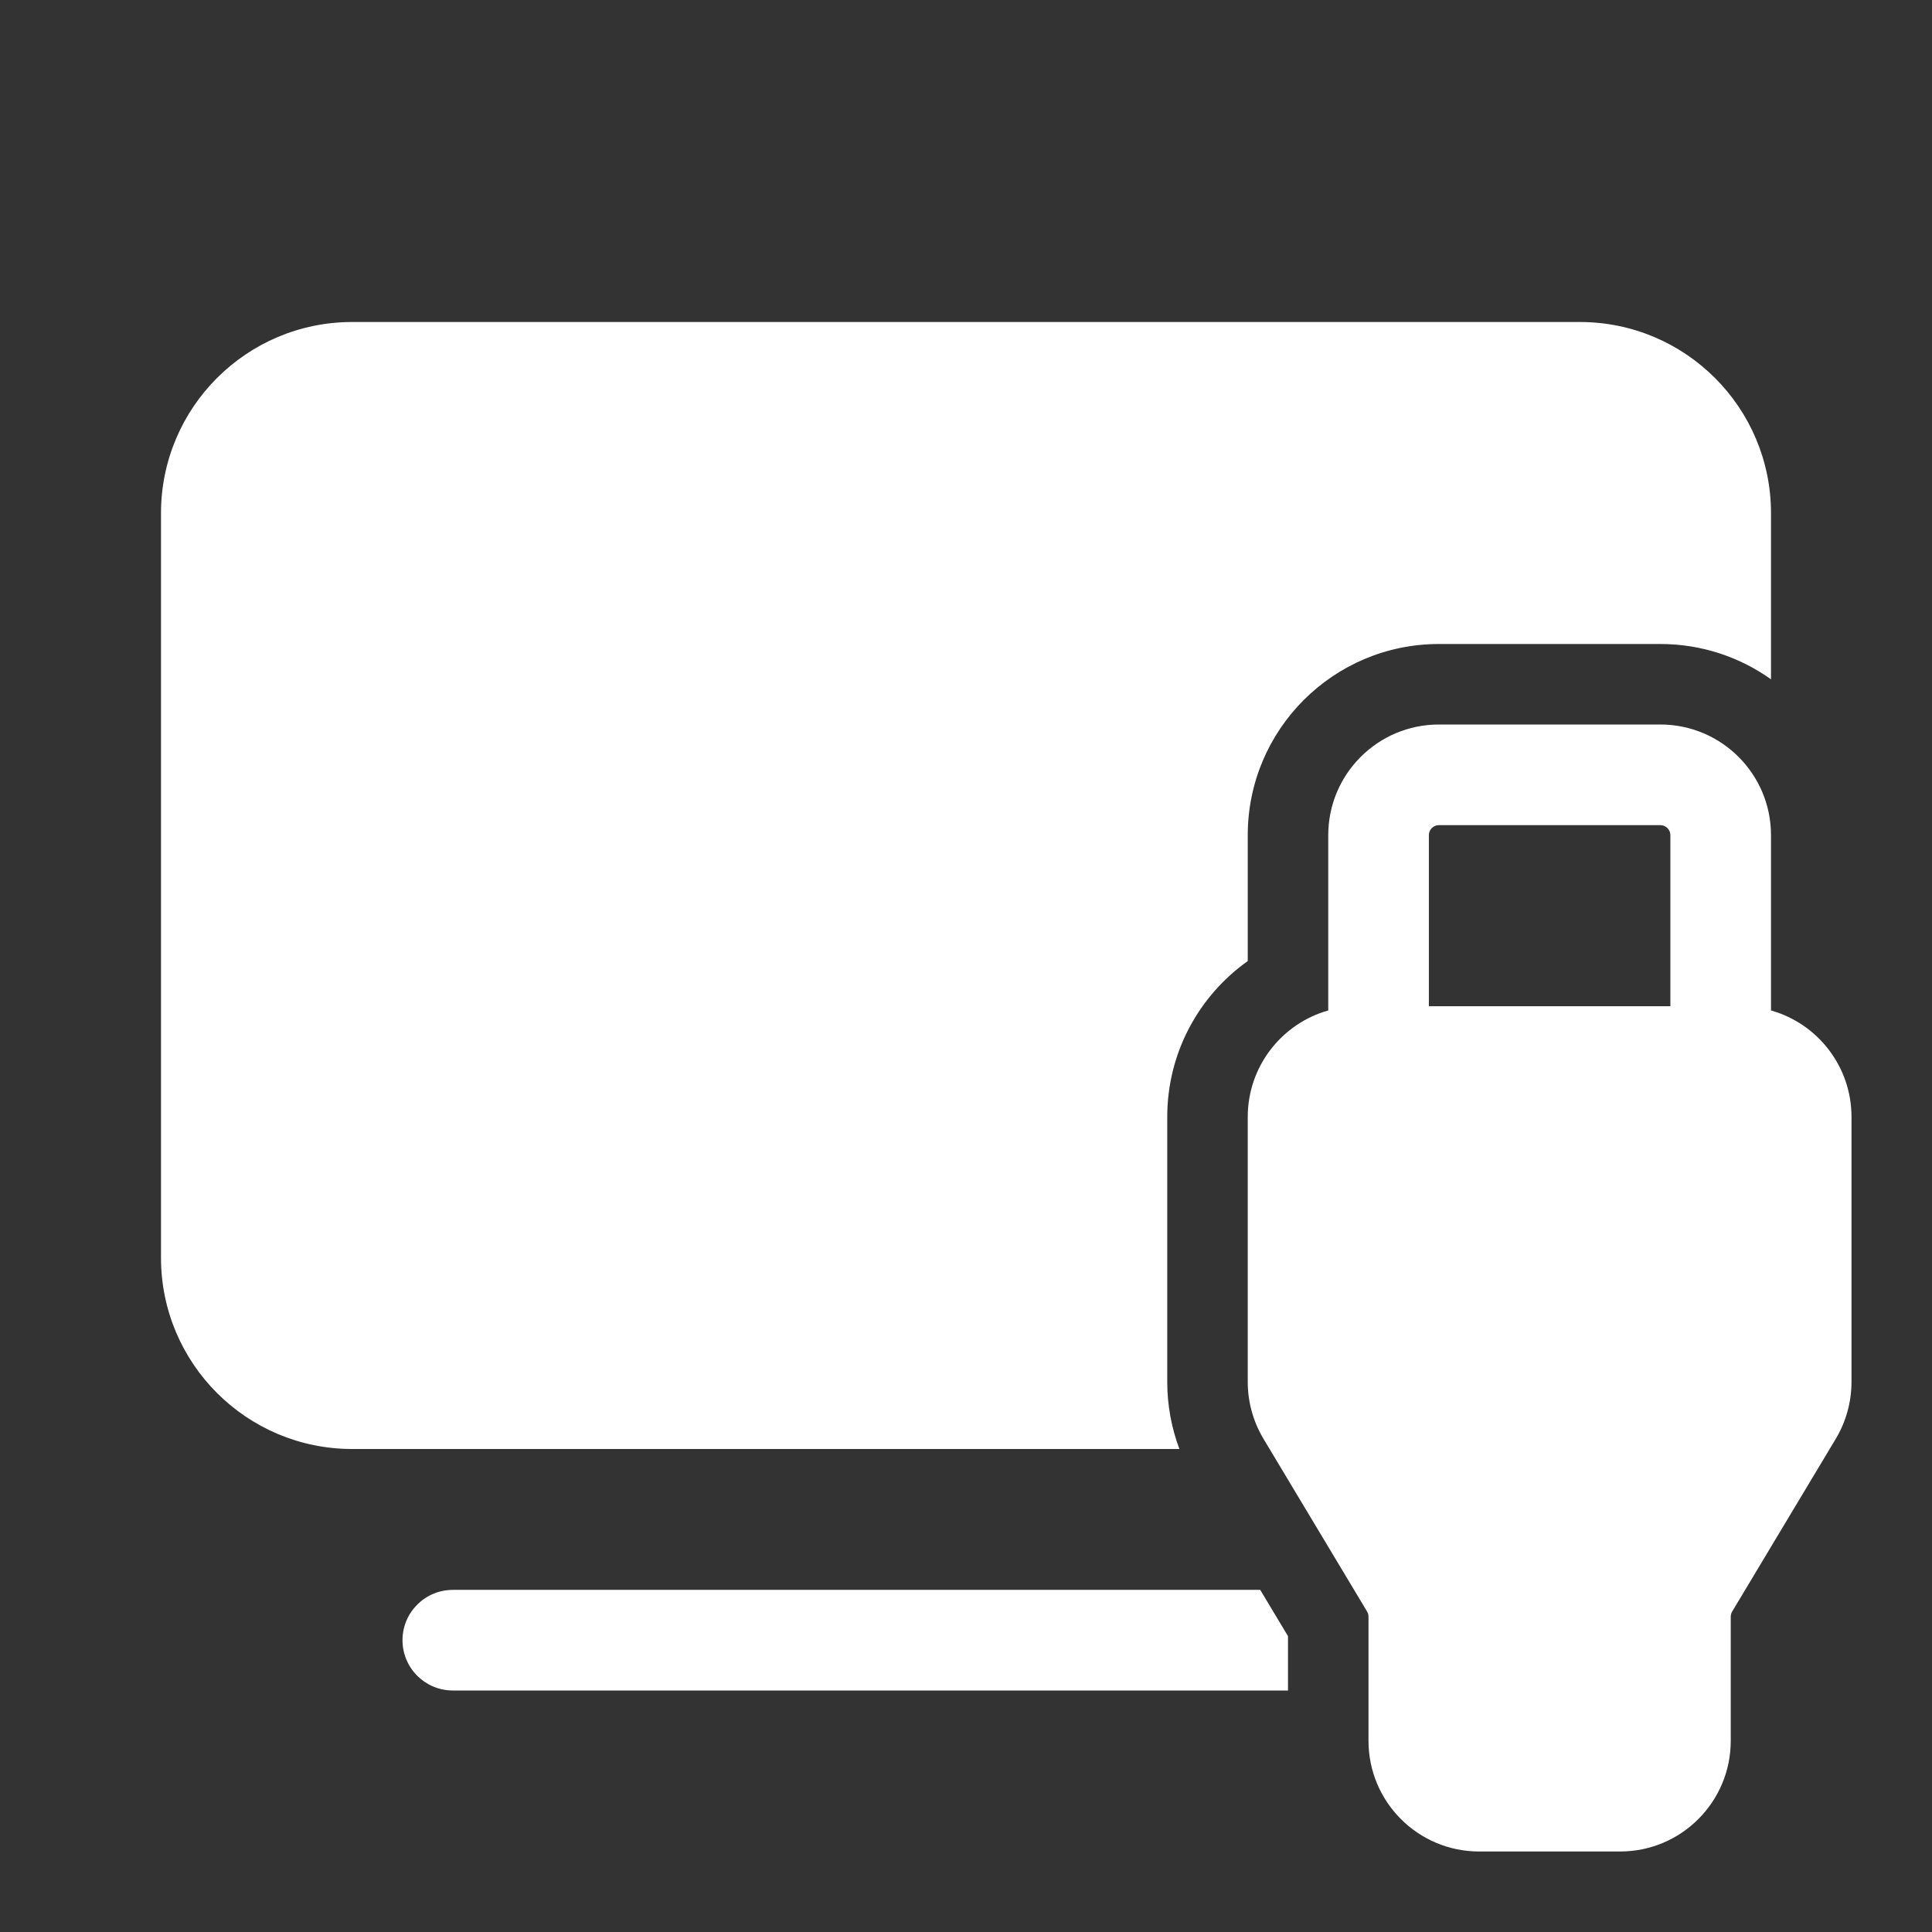 <svg width="48" height="48" viewBox="0 0 48 48" fill="none" xmlns="http://www.w3.org/2000/svg">
<rect x="0" y="0" width="48" height="48" fill="#333333" stroke="none"/>
<path d="M8.75 8C6.127 8 4 10.127 4 12.75V31.25C4 33.873 6.127 36 8.75 36H29.302C29.103 35.469 29 34.906 29 34.334V27.75C29 26.15 29.79 24.737 31 23.877V20.75C31 18.127 33.127 16 35.75 16H41.25C42.275 16 43.224 16.325 44 16.877V12.75C44 10.127 41.873 8 39.25 8H8.75ZM33.962 40.033L31.392 35.749C31.136 35.322 31 34.833 31 34.334V27.75C31 26.491 31.846 25.43 33 25.104V20.75C33 19.231 34.231 18 35.75 18H41.25C42.769 18 44 19.231 44 20.75V25.104C45.154 25.43 46 26.491 46 27.75V34.334C46 34.833 45.864 35.322 45.608 35.749L43.036 40.037C43.012 40.076 43 40.12 43 40.166V43.25C43 44.769 41.769 46 40.25 46H36.75C35.231 46 34 44.769 34 43.25V40.166C34 40.12 33.988 40.076 33.964 40.037L33.957 40.041L33.962 40.033ZM31.31 39.5L32 40.65V42H11.25C10.56 42 10 41.44 10 40.75C10 40.06 10.56 39.5 11.25 39.5H31.31ZM41.5 25V20.75C41.5 20.612 41.388 20.5 41.25 20.5H35.75C35.612 20.5 35.5 20.612 35.5 20.75V25H41.5Z" fill="#ffffff"/>
</svg>
